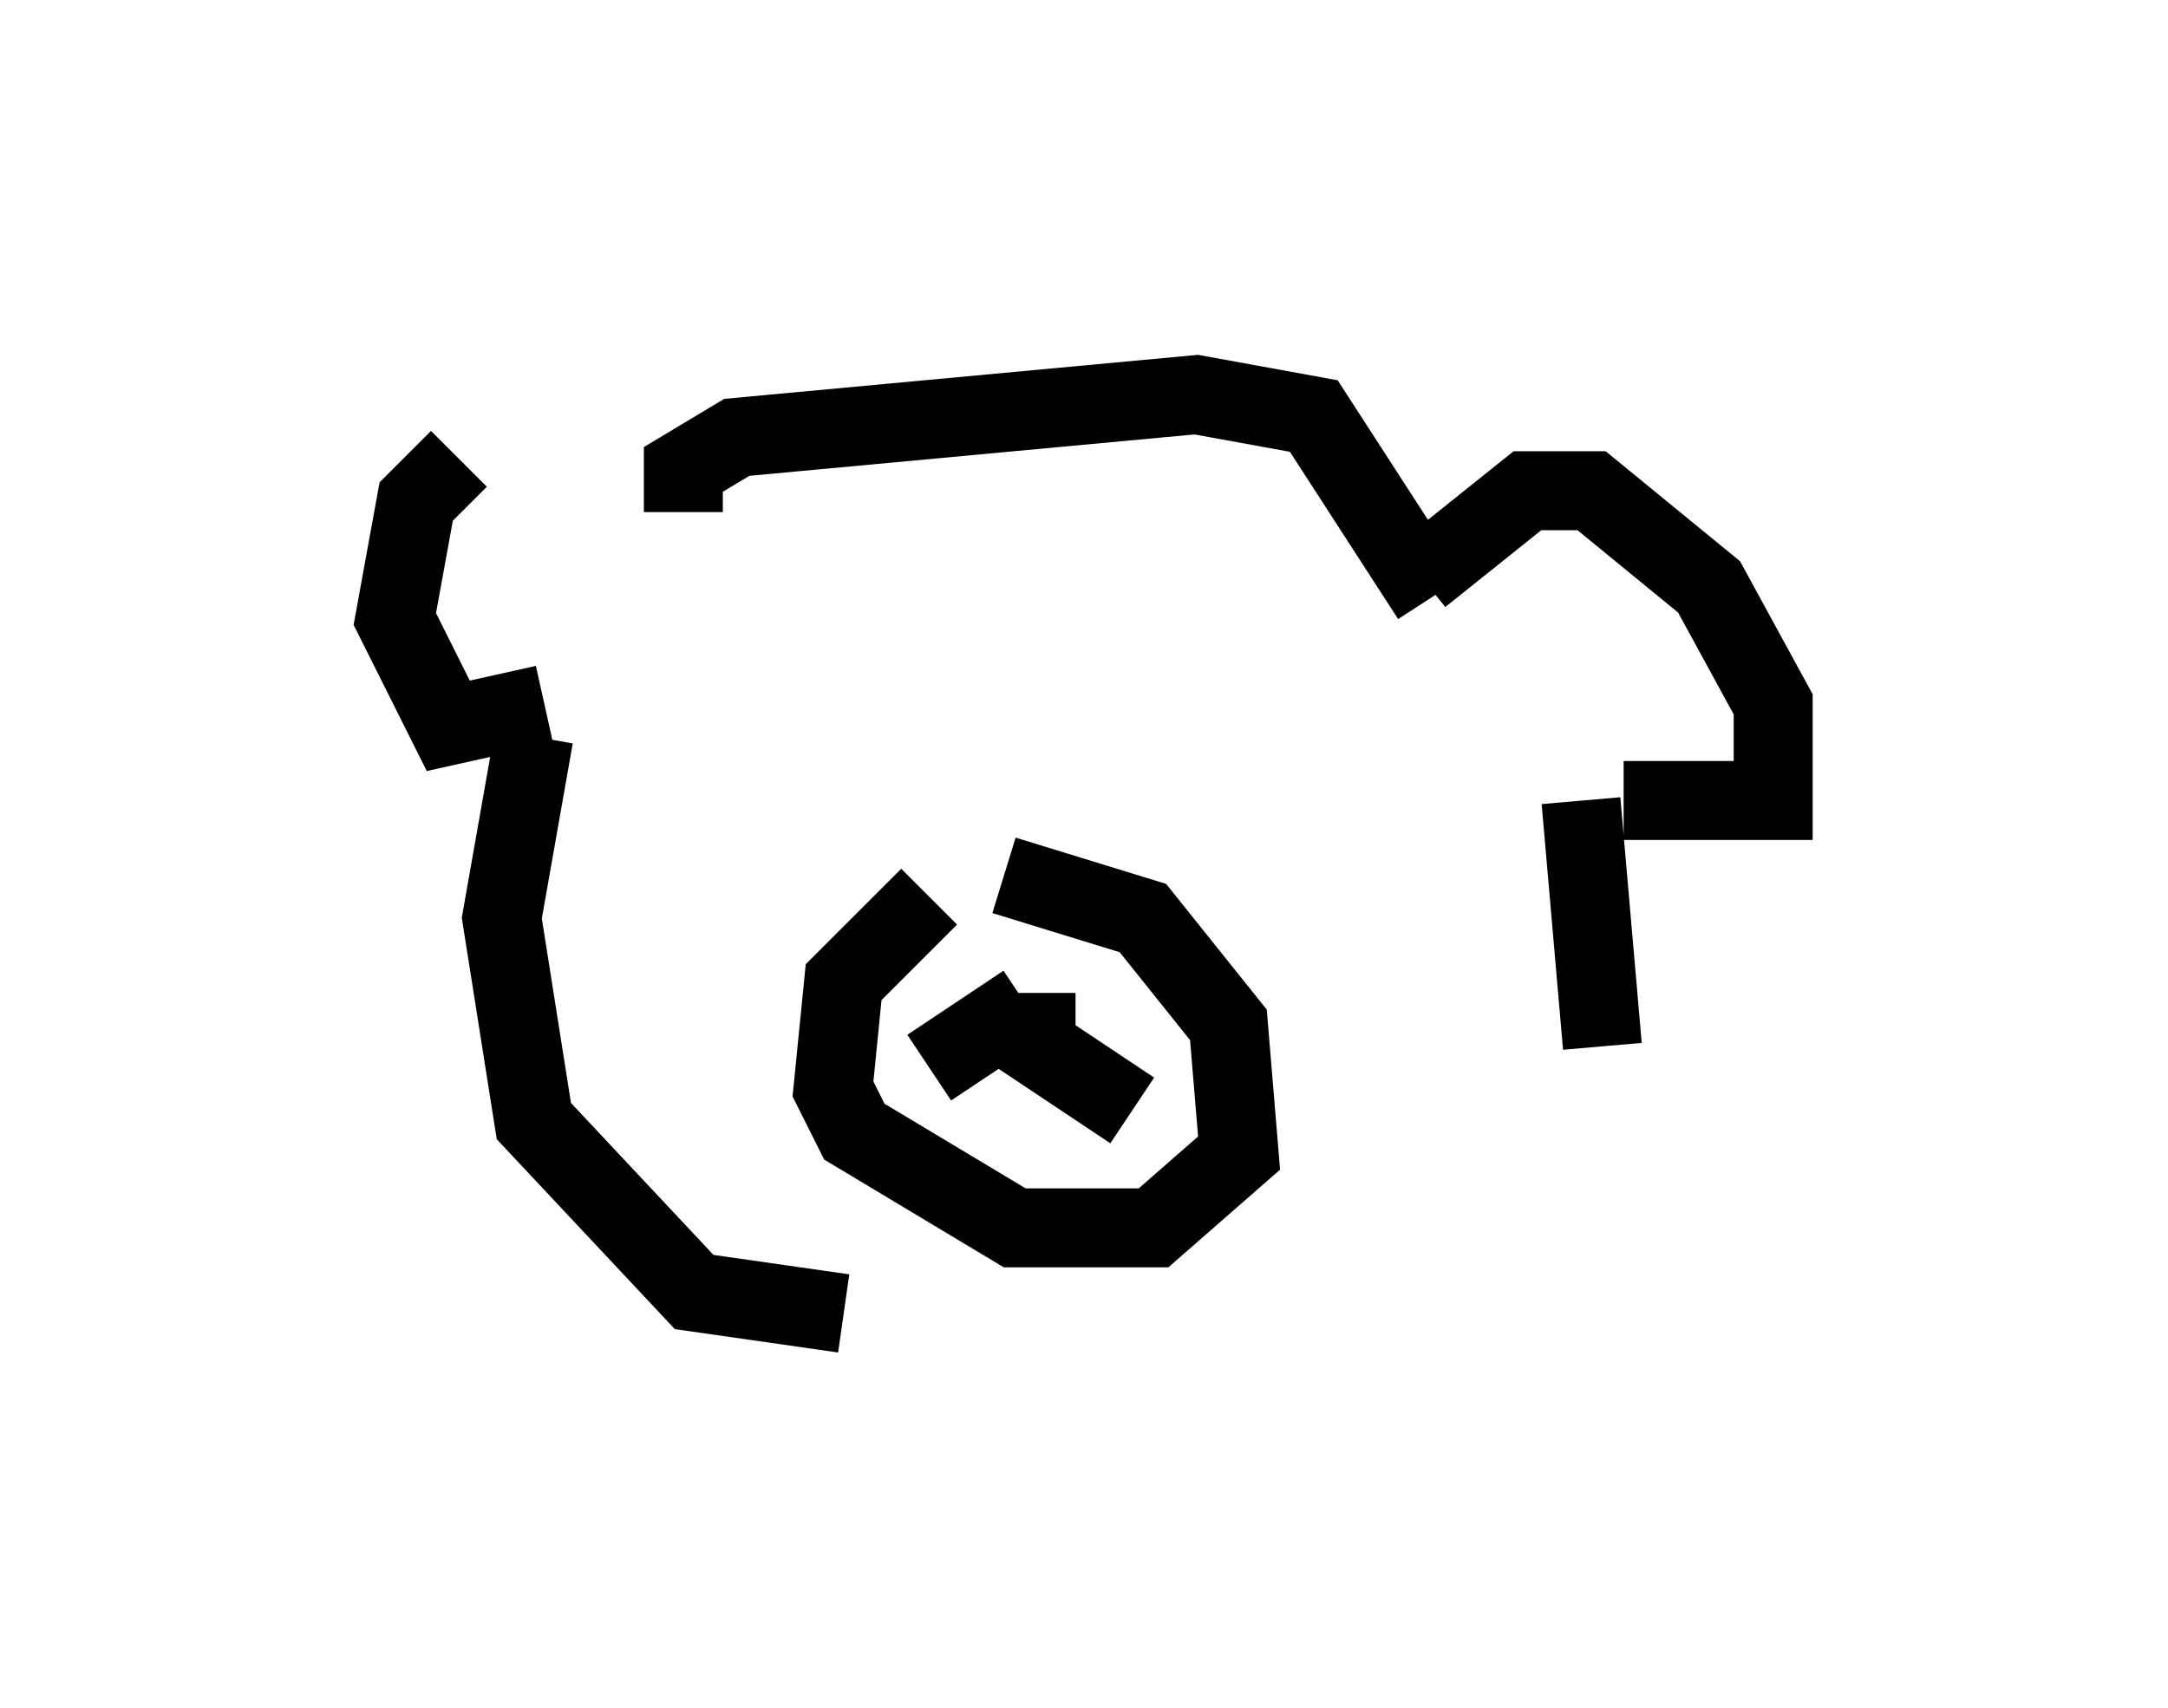 <?xml version="1.0" encoding="utf-8" ?>
<svg baseProfile="full" height="21.637" version="1.1" width="27.456" xmlns="http://www.w3.org/2000/svg" xmlns:ev="http://www.w3.org/2001/xml-events" xmlns:xlink="http://www.w3.org/1999/xlink"><defs /><rect fill="white" height="21.637" width="27.456" x="0" y="0" /><path d="M7.165, 5.947 m-1.353, -0.135 l-0.541, 0.541 -0.271, 1.488 l0.677, 1.353 1.218, -0.271 m1.759, -2.436 l0.0, -0.541 0.677, -0.406 l5.819, -0.541 1.488, 0.271 l1.488, 2.3 m-0.135, -0.271 l1.353, -1.083 0.812, 0.0 l1.488, 1.218 0.812, 1.488 l0.0, 1.218 -1.894, 0.0 m-10.69, -0.541 l0.0, 0.0 m6.766, 0.541 l0.0, 0.0 m-4.871, 1.218 l-1.083, 1.083 -0.135, 1.353 l0.271, 0.541 2.03, 1.218 l1.759, 0.0 1.083, -0.947 l-0.135, -1.624 -1.083, -1.353 l-1.759, -0.541 m0.271, 1.624 l-1.218, 0.812 m1.353, -0.947 l0.0, 0.677 1.218, 0.812 m-7.578, -4.736 l-0.406, 2.3 0.406, 2.571 l2.03, 2.165 1.894, 0.271 m9.337, -6.495 l0.271, 3.112 " fill="none" stroke="black" stroke-width="1" /></svg>